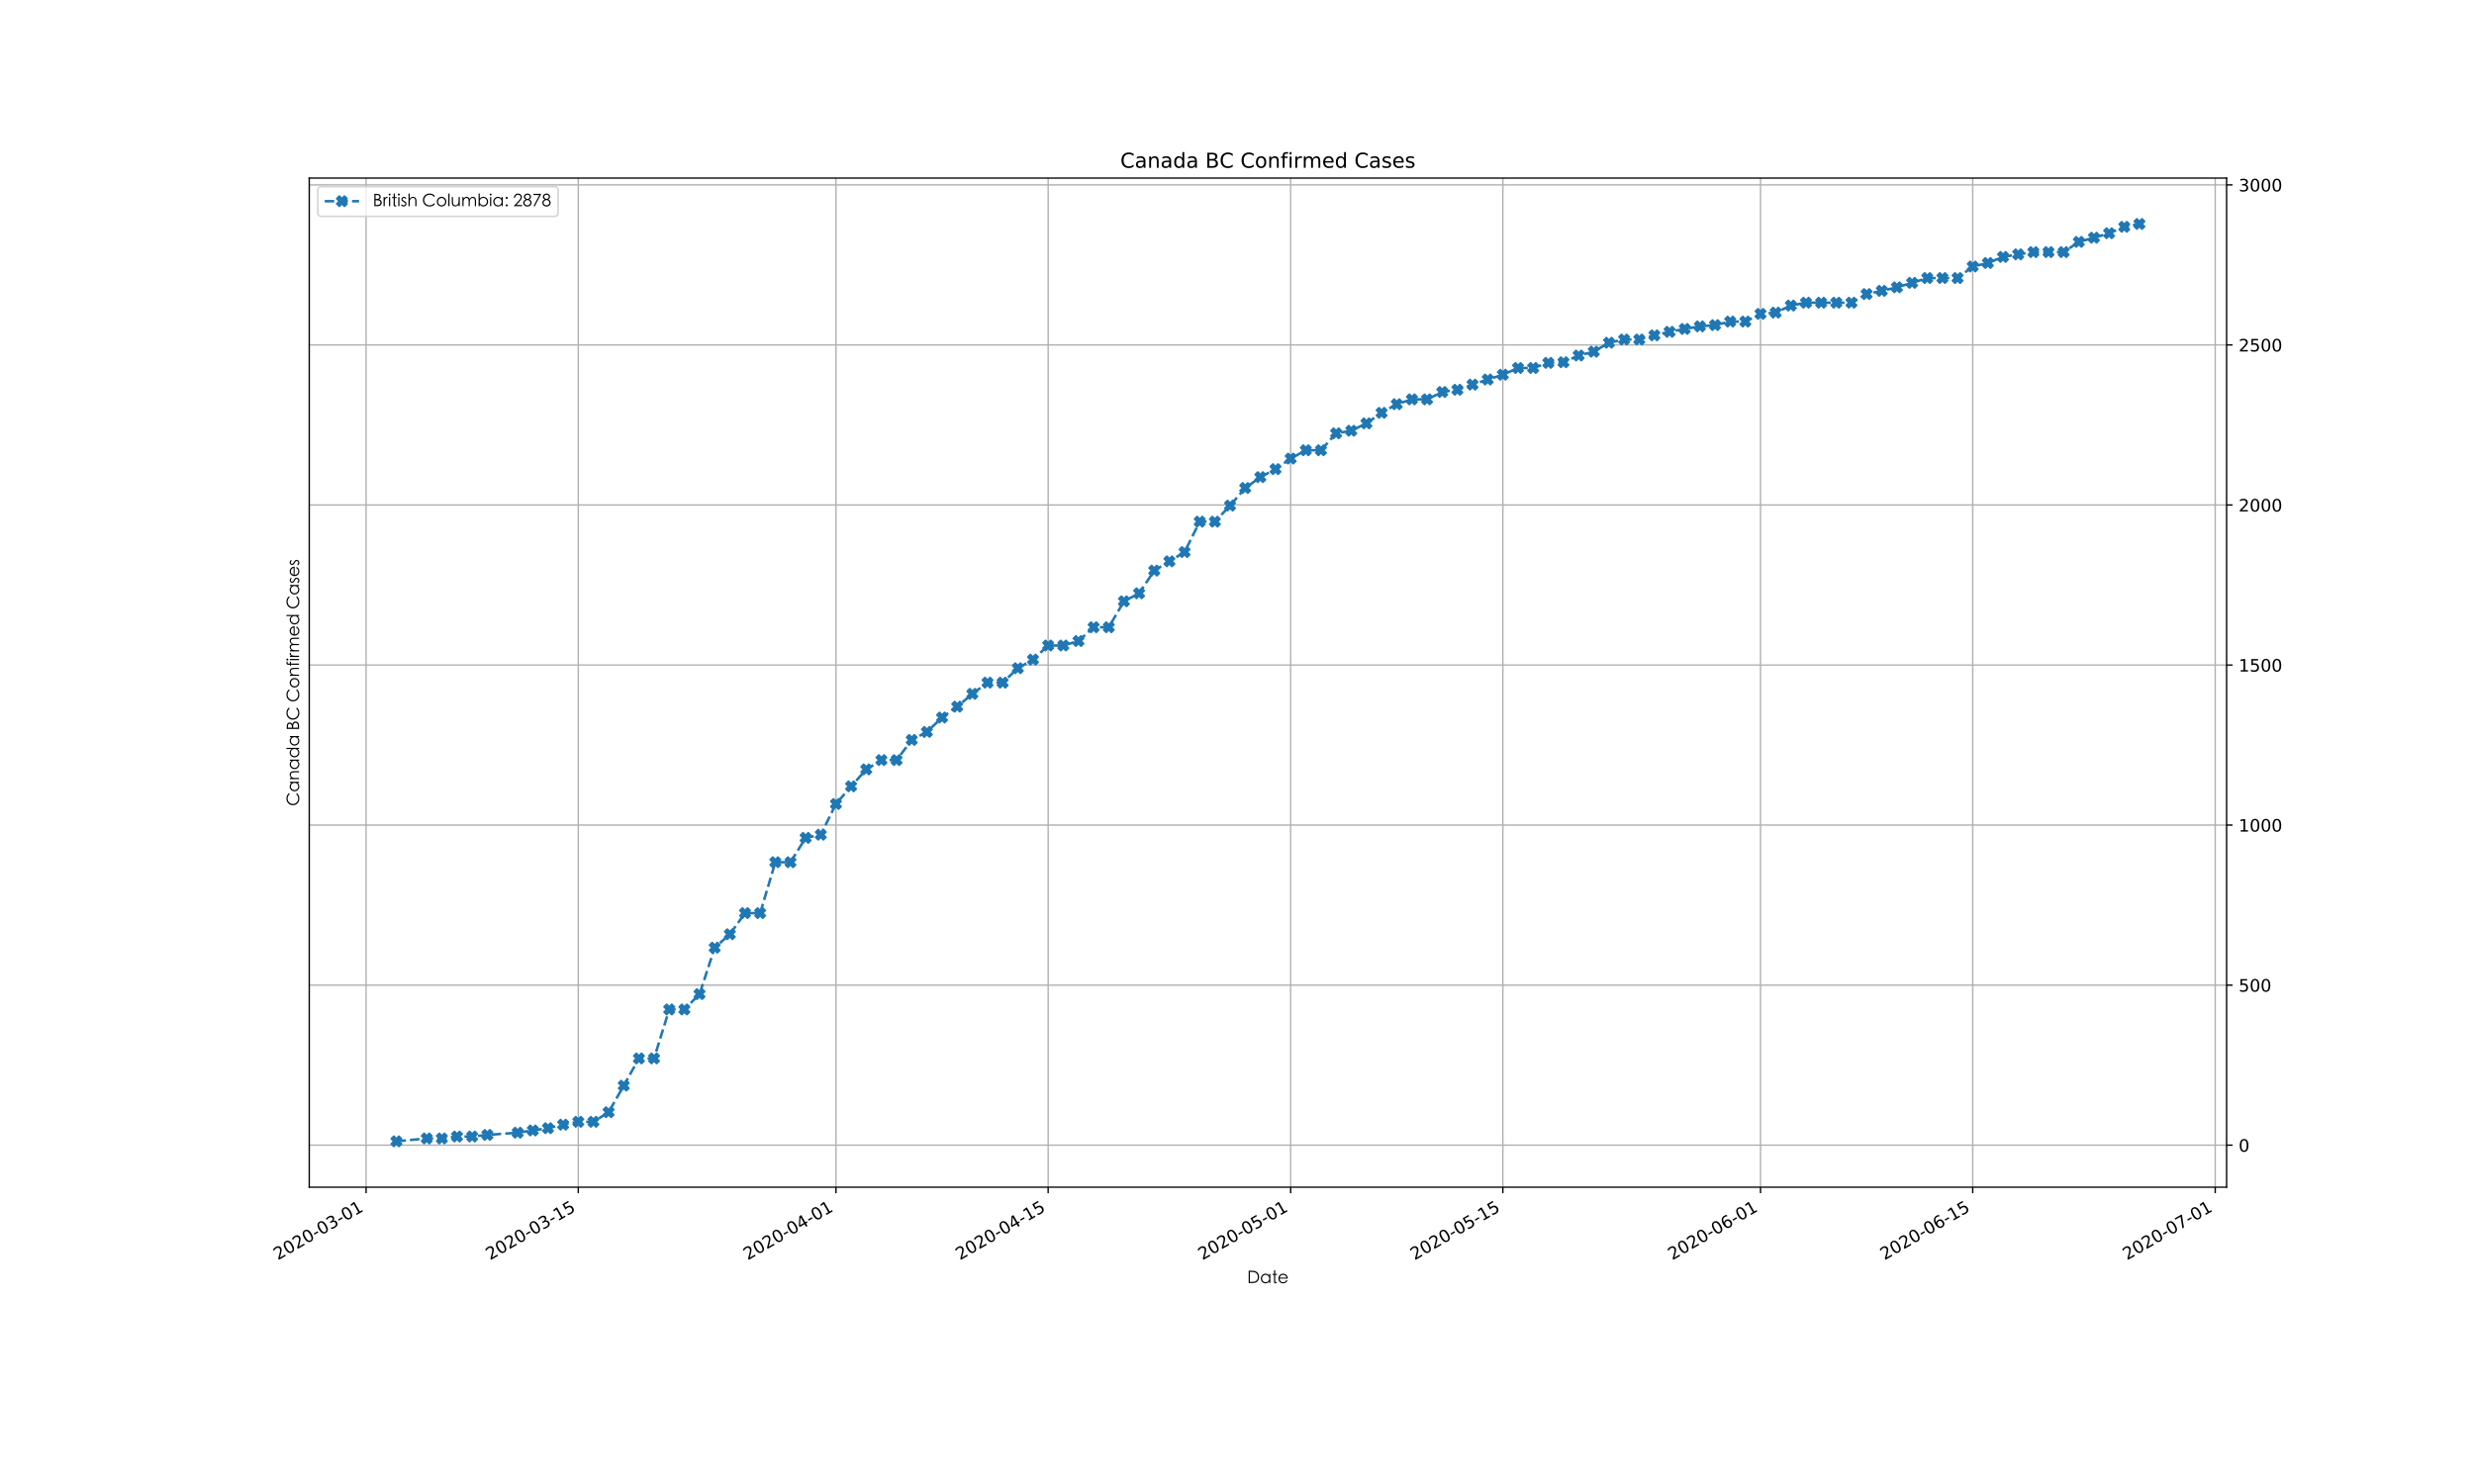 <?xml version="1.0" encoding="utf-8" standalone="no"?>
<!DOCTYPE svg PUBLIC "-//W3C//DTD SVG 1.1//EN"
  "http://www.w3.org/Graphics/SVG/1.1/DTD/svg11.dtd">
<!-- Created with matplotlib (https://matplotlib.org/) -->
<svg height="864pt" version="1.1" viewBox="0 0 1440 864" width="1440pt" xmlns="http://www.w3.org/2000/svg" xmlns:xlink="http://www.w3.org/1999/xlink">
 <defs>
  <style type="text/css">
*{stroke-linecap:butt;stroke-linejoin:round;}
  </style>
 </defs>
 <g id="figure_1">
  <g id="patch_1">
   <path d="M 0 864 
L 1440 864 
L 1440 0 
L 0 0 
z
" style="fill:#ffffff;"/>
  </g>
  <g id="axes_1">
   <g id="patch_2">
    <path d="M 180 691.2 
L 1296 691.2 
L 1296 103.68 
L 180 103.68 
z
" style="fill:#ffffff;"/>
   </g>
   <g id="matplotlib.axis_1">
    <g id="xtick_1">
     <g id="line2d_1">
      <path clip-path="url(#p279aaf51b3)" d="M 213.083 691.2 
L 213.083 103.68 
" style="fill:none;stroke:#b0b0b0;stroke-linecap:square;stroke-width:0.8;"/>
     </g>
     <g id="line2d_2">
      <defs>
       <path d="M 0 0 
L 0 3.5 
" id="m10902d74e1" style="stroke:#000000;stroke-width:0.8;"/>
      </defs>
      <g>
       <use style="stroke:#000000;stroke-width:0.8;" x="213.083" xlink:href="#m10902d74e1" y="691.2"/>
      </g>
     </g>
     <g id="text_1">
      <!-- 2020-03-01 -->
      <defs>
       <path d="M 19.188 8.297 
L 53.609 8.297 
L 53.609 0 
L 7.328 0 
L 7.328 8.297 
Q 12.938 14.109 22.625 23.891 
Q 32.328 33.688 34.812 36.531 
Q 39.547 41.844 41.422 45.531 
Q 43.312 49.219 43.312 52.781 
Q 43.312 58.594 39.234 62.25 
Q 35.156 65.922 28.609 65.922 
Q 23.969 65.922 18.812 64.312 
Q 13.672 62.703 7.812 59.422 
L 7.812 69.391 
Q 13.766 71.781 18.938 73 
Q 24.125 74.219 28.422 74.219 
Q 39.75 74.219 46.484 68.547 
Q 53.219 62.891 53.219 53.422 
Q 53.219 48.922 51.531 44.891 
Q 49.859 40.875 45.406 35.406 
Q 44.188 33.984 37.641 27.219 
Q 31.109 20.453 19.188 8.297 
z
" id="DejaVuSans-50"/>
       <path d="M 31.781 66.406 
Q 24.172 66.406 20.328 58.906 
Q 16.5 51.422 16.5 36.375 
Q 16.5 21.391 20.328 13.891 
Q 24.172 6.391 31.781 6.391 
Q 39.453 6.391 43.281 13.891 
Q 47.125 21.391 47.125 36.375 
Q 47.125 51.422 43.281 58.906 
Q 39.453 66.406 31.781 66.406 
z
M 31.781 74.219 
Q 44.047 74.219 50.516 64.516 
Q 56.984 54.828 56.984 36.375 
Q 56.984 17.969 50.516 8.266 
Q 44.047 -1.422 31.781 -1.422 
Q 19.531 -1.422 13.062 8.266 
Q 6.594 17.969 6.594 36.375 
Q 6.594 54.828 13.062 64.516 
Q 19.531 74.219 31.781 74.219 
z
" id="DejaVuSans-48"/>
       <path d="M 4.891 31.391 
L 31.203 31.391 
L 31.203 23.391 
L 4.891 23.391 
z
" id="DejaVuSans-45"/>
       <path d="M 40.578 39.312 
Q 47.656 37.797 51.625 33 
Q 55.609 28.219 55.609 21.188 
Q 55.609 10.406 48.188 4.484 
Q 40.766 -1.422 27.094 -1.422 
Q 22.516 -1.422 17.656 -0.516 
Q 12.797 0.391 7.625 2.203 
L 7.625 11.719 
Q 11.719 9.328 16.594 8.109 
Q 21.484 6.891 26.812 6.891 
Q 36.078 6.891 40.938 10.547 
Q 45.797 14.203 45.797 21.188 
Q 45.797 27.641 41.281 31.266 
Q 36.766 34.906 28.719 34.906 
L 20.219 34.906 
L 20.219 43.016 
L 29.109 43.016 
Q 36.375 43.016 40.234 45.922 
Q 44.094 48.828 44.094 54.297 
Q 44.094 59.906 40.109 62.906 
Q 36.141 65.922 28.719 65.922 
Q 24.656 65.922 20.016 65.031 
Q 15.375 64.156 9.812 62.312 
L 9.812 71.094 
Q 15.438 72.656 20.344 73.438 
Q 25.25 74.219 29.594 74.219 
Q 40.828 74.219 47.359 69.109 
Q 53.906 64.016 53.906 55.328 
Q 53.906 49.266 50.438 45.094 
Q 46.969 40.922 40.578 39.312 
z
" id="DejaVuSans-51"/>
       <path d="M 12.406 8.297 
L 28.516 8.297 
L 28.516 63.922 
L 10.984 60.406 
L 10.984 69.391 
L 28.422 72.906 
L 38.281 72.906 
L 38.281 8.297 
L 54.391 8.297 
L 54.391 0 
L 12.406 0 
z
" id="DejaVuSans-49"/>
      </defs>
      <g transform="translate(161.714 733.838)rotate(-30)scale(0.1 -0.1)">
       <use xlink:href="#DejaVuSans-50"/>
       <use x="63.623" xlink:href="#DejaVuSans-48"/>
       <use x="127.246" xlink:href="#DejaVuSans-50"/>
       <use x="190.869" xlink:href="#DejaVuSans-48"/>
       <use x="254.492" xlink:href="#DejaVuSans-45"/>
       <use x="290.576" xlink:href="#DejaVuSans-48"/>
       <use x="354.199" xlink:href="#DejaVuSans-51"/>
       <use x="417.822" xlink:href="#DejaVuSans-45"/>
       <use x="453.906" xlink:href="#DejaVuSans-48"/>
       <use x="517.529" xlink:href="#DejaVuSans-49"/>
      </g>
     </g>
    </g>
    <g id="xtick_2">
     <g id="line2d_3">
      <path clip-path="url(#p279aaf51b3)" d="M 336.593 691.2 
L 336.593 103.68 
" style="fill:none;stroke:#b0b0b0;stroke-linecap:square;stroke-width:0.8;"/>
     </g>
     <g id="line2d_4">
      <g>
       <use style="stroke:#000000;stroke-width:0.8;" x="336.593" xlink:href="#m10902d74e1" y="691.2"/>
      </g>
     </g>
     <g id="text_2">
      <!-- 2020-03-15 -->
      <defs>
       <path d="M 10.797 72.906 
L 49.516 72.906 
L 49.516 64.594 
L 19.828 64.594 
L 19.828 46.734 
Q 21.969 47.469 24.109 47.828 
Q 26.266 48.188 28.422 48.188 
Q 40.625 48.188 47.75 41.5 
Q 54.891 34.812 54.891 23.391 
Q 54.891 11.625 47.562 5.094 
Q 40.234 -1.422 26.906 -1.422 
Q 22.312 -1.422 17.547 -0.641 
Q 12.797 0.141 7.719 1.703 
L 7.719 11.625 
Q 12.109 9.234 16.797 8.062 
Q 21.484 6.891 26.703 6.891 
Q 35.156 6.891 40.078 11.328 
Q 45.016 15.766 45.016 23.391 
Q 45.016 31 40.078 35.438 
Q 35.156 39.891 26.703 39.891 
Q 22.75 39.891 18.812 39.016 
Q 14.891 38.141 10.797 36.281 
z
" id="DejaVuSans-53"/>
      </defs>
      <g transform="translate(285.223 733.838)rotate(-30)scale(0.1 -0.1)">
       <use xlink:href="#DejaVuSans-50"/>
       <use x="63.623" xlink:href="#DejaVuSans-48"/>
       <use x="127.246" xlink:href="#DejaVuSans-50"/>
       <use x="190.869" xlink:href="#DejaVuSans-48"/>
       <use x="254.492" xlink:href="#DejaVuSans-45"/>
       <use x="290.576" xlink:href="#DejaVuSans-48"/>
       <use x="354.199" xlink:href="#DejaVuSans-51"/>
       <use x="417.822" xlink:href="#DejaVuSans-45"/>
       <use x="453.906" xlink:href="#DejaVuSans-49"/>
       <use x="517.529" xlink:href="#DejaVuSans-53"/>
      </g>
     </g>
    </g>
    <g id="xtick_3">
     <g id="line2d_5">
      <path clip-path="url(#p279aaf51b3)" d="M 486.569 691.2 
L 486.569 103.68 
" style="fill:none;stroke:#b0b0b0;stroke-linecap:square;stroke-width:0.8;"/>
     </g>
     <g id="line2d_6">
      <g>
       <use style="stroke:#000000;stroke-width:0.8;" x="486.569" xlink:href="#m10902d74e1" y="691.2"/>
      </g>
     </g>
     <g id="text_3">
      <!-- 2020-04-01 -->
      <defs>
       <path d="M 37.797 64.312 
L 12.891 25.391 
L 37.797 25.391 
z
M 35.203 72.906 
L 47.609 72.906 
L 47.609 25.391 
L 58.016 25.391 
L 58.016 17.188 
L 47.609 17.188 
L 47.609 0 
L 37.797 0 
L 37.797 17.188 
L 4.891 17.188 
L 4.891 26.703 
z
" id="DejaVuSans-52"/>
      </defs>
      <g transform="translate(435.2 733.838)rotate(-30)scale(0.1 -0.1)">
       <use xlink:href="#DejaVuSans-50"/>
       <use x="63.623" xlink:href="#DejaVuSans-48"/>
       <use x="127.246" xlink:href="#DejaVuSans-50"/>
       <use x="190.869" xlink:href="#DejaVuSans-48"/>
       <use x="254.492" xlink:href="#DejaVuSans-45"/>
       <use x="290.576" xlink:href="#DejaVuSans-48"/>
       <use x="354.199" xlink:href="#DejaVuSans-52"/>
       <use x="417.822" xlink:href="#DejaVuSans-45"/>
       <use x="453.906" xlink:href="#DejaVuSans-48"/>
       <use x="517.529" xlink:href="#DejaVuSans-49"/>
      </g>
     </g>
    </g>
    <g id="xtick_4">
     <g id="line2d_7">
      <path clip-path="url(#p279aaf51b3)" d="M 610.079 691.2 
L 610.079 103.68 
" style="fill:none;stroke:#b0b0b0;stroke-linecap:square;stroke-width:0.8;"/>
     </g>
     <g id="line2d_8">
      <g>
       <use style="stroke:#000000;stroke-width:0.8;" x="610.079" xlink:href="#m10902d74e1" y="691.2"/>
      </g>
     </g>
     <g id="text_4">
      <!-- 2020-04-15 -->
      <g transform="translate(558.71 733.838)rotate(-30)scale(0.1 -0.1)">
       <use xlink:href="#DejaVuSans-50"/>
       <use x="63.623" xlink:href="#DejaVuSans-48"/>
       <use x="127.246" xlink:href="#DejaVuSans-50"/>
       <use x="190.869" xlink:href="#DejaVuSans-48"/>
       <use x="254.492" xlink:href="#DejaVuSans-45"/>
       <use x="290.576" xlink:href="#DejaVuSans-48"/>
       <use x="354.199" xlink:href="#DejaVuSans-52"/>
       <use x="417.822" xlink:href="#DejaVuSans-45"/>
       <use x="453.906" xlink:href="#DejaVuSans-49"/>
       <use x="517.529" xlink:href="#DejaVuSans-53"/>
      </g>
     </g>
    </g>
    <g id="xtick_5">
     <g id="line2d_9">
      <path clip-path="url(#p279aaf51b3)" d="M 751.233 691.2 
L 751.233 103.68 
" style="fill:none;stroke:#b0b0b0;stroke-linecap:square;stroke-width:0.8;"/>
     </g>
     <g id="line2d_10">
      <g>
       <use style="stroke:#000000;stroke-width:0.8;" x="751.233" xlink:href="#m10902d74e1" y="691.2"/>
      </g>
     </g>
     <g id="text_5">
      <!-- 2020-05-01 -->
      <g transform="translate(699.864 733.838)rotate(-30)scale(0.1 -0.1)">
       <use xlink:href="#DejaVuSans-50"/>
       <use x="63.623" xlink:href="#DejaVuSans-48"/>
       <use x="127.246" xlink:href="#DejaVuSans-50"/>
       <use x="190.869" xlink:href="#DejaVuSans-48"/>
       <use x="254.492" xlink:href="#DejaVuSans-45"/>
       <use x="290.576" xlink:href="#DejaVuSans-48"/>
       <use x="354.199" xlink:href="#DejaVuSans-53"/>
       <use x="417.822" xlink:href="#DejaVuSans-45"/>
       <use x="453.906" xlink:href="#DejaVuSans-48"/>
       <use x="517.529" xlink:href="#DejaVuSans-49"/>
      </g>
     </g>
    </g>
    <g id="xtick_6">
     <g id="line2d_11">
      <path clip-path="url(#p279aaf51b3)" d="M 874.743 691.2 
L 874.743 103.68 
" style="fill:none;stroke:#b0b0b0;stroke-linecap:square;stroke-width:0.8;"/>
     </g>
     <g id="line2d_12">
      <g>
       <use style="stroke:#000000;stroke-width:0.8;" x="874.743" xlink:href="#m10902d74e1" y="691.2"/>
      </g>
     </g>
     <g id="text_6">
      <!-- 2020-05-15 -->
      <g transform="translate(823.374 733.838)rotate(-30)scale(0.1 -0.1)">
       <use xlink:href="#DejaVuSans-50"/>
       <use x="63.623" xlink:href="#DejaVuSans-48"/>
       <use x="127.246" xlink:href="#DejaVuSans-50"/>
       <use x="190.869" xlink:href="#DejaVuSans-48"/>
       <use x="254.492" xlink:href="#DejaVuSans-45"/>
       <use x="290.576" xlink:href="#DejaVuSans-48"/>
       <use x="354.199" xlink:href="#DejaVuSans-53"/>
       <use x="417.822" xlink:href="#DejaVuSans-45"/>
       <use x="453.906" xlink:href="#DejaVuSans-49"/>
       <use x="517.529" xlink:href="#DejaVuSans-53"/>
      </g>
     </g>
    </g>
    <g id="xtick_7">
     <g id="line2d_13">
      <path clip-path="url(#p279aaf51b3)" d="M 1024.719 691.2 
L 1024.719 103.68 
" style="fill:none;stroke:#b0b0b0;stroke-linecap:square;stroke-width:0.8;"/>
     </g>
     <g id="line2d_14">
      <g>
       <use style="stroke:#000000;stroke-width:0.8;" x="1024.719" xlink:href="#m10902d74e1" y="691.2"/>
      </g>
     </g>
     <g id="text_7">
      <!-- 2020-06-01 -->
      <defs>
       <path d="M 33.016 40.375 
Q 26.375 40.375 22.484 35.828 
Q 18.609 31.297 18.609 23.391 
Q 18.609 15.531 22.484 10.953 
Q 26.375 6.391 33.016 6.391 
Q 39.656 6.391 43.531 10.953 
Q 47.406 15.531 47.406 23.391 
Q 47.406 31.297 43.531 35.828 
Q 39.656 40.375 33.016 40.375 
z
M 52.594 71.297 
L 52.594 62.312 
Q 48.875 64.062 45.094 64.984 
Q 41.312 65.922 37.594 65.922 
Q 27.828 65.922 22.672 59.328 
Q 17.531 52.734 16.797 39.406 
Q 19.672 43.656 24.016 45.922 
Q 28.375 48.188 33.594 48.188 
Q 44.578 48.188 50.953 41.516 
Q 57.328 34.859 57.328 23.391 
Q 57.328 12.156 50.688 5.359 
Q 44.047 -1.422 33.016 -1.422 
Q 20.359 -1.422 13.672 8.266 
Q 6.984 17.969 6.984 36.375 
Q 6.984 53.656 15.188 63.938 
Q 23.391 74.219 37.203 74.219 
Q 40.922 74.219 44.703 73.484 
Q 48.484 72.75 52.594 71.297 
z
" id="DejaVuSans-54"/>
      </defs>
      <g transform="translate(973.35 733.838)rotate(-30)scale(0.1 -0.1)">
       <use xlink:href="#DejaVuSans-50"/>
       <use x="63.623" xlink:href="#DejaVuSans-48"/>
       <use x="127.246" xlink:href="#DejaVuSans-50"/>
       <use x="190.869" xlink:href="#DejaVuSans-48"/>
       <use x="254.492" xlink:href="#DejaVuSans-45"/>
       <use x="290.576" xlink:href="#DejaVuSans-48"/>
       <use x="354.199" xlink:href="#DejaVuSans-54"/>
       <use x="417.822" xlink:href="#DejaVuSans-45"/>
       <use x="453.906" xlink:href="#DejaVuSans-48"/>
       <use x="517.529" xlink:href="#DejaVuSans-49"/>
      </g>
     </g>
    </g>
    <g id="xtick_8">
     <g id="line2d_15">
      <path clip-path="url(#p279aaf51b3)" d="M 1148.229 691.2 
L 1148.229 103.68 
" style="fill:none;stroke:#b0b0b0;stroke-linecap:square;stroke-width:0.8;"/>
     </g>
     <g id="line2d_16">
      <g>
       <use style="stroke:#000000;stroke-width:0.8;" x="1148.229" xlink:href="#m10902d74e1" y="691.2"/>
      </g>
     </g>
     <g id="text_8">
      <!-- 2020-06-15 -->
      <g transform="translate(1096.86 733.838)rotate(-30)scale(0.1 -0.1)">
       <use xlink:href="#DejaVuSans-50"/>
       <use x="63.623" xlink:href="#DejaVuSans-48"/>
       <use x="127.246" xlink:href="#DejaVuSans-50"/>
       <use x="190.869" xlink:href="#DejaVuSans-48"/>
       <use x="254.492" xlink:href="#DejaVuSans-45"/>
       <use x="290.576" xlink:href="#DejaVuSans-48"/>
       <use x="354.199" xlink:href="#DejaVuSans-54"/>
       <use x="417.822" xlink:href="#DejaVuSans-45"/>
       <use x="453.906" xlink:href="#DejaVuSans-49"/>
       <use x="517.529" xlink:href="#DejaVuSans-53"/>
      </g>
     </g>
    </g>
    <g id="xtick_9">
     <g id="line2d_17">
      <path clip-path="url(#p279aaf51b3)" d="M 1289.383 691.2 
L 1289.383 103.68 
" style="fill:none;stroke:#b0b0b0;stroke-linecap:square;stroke-width:0.8;"/>
     </g>
     <g id="line2d_18">
      <g>
       <use style="stroke:#000000;stroke-width:0.8;" x="1289.383" xlink:href="#m10902d74e1" y="691.2"/>
      </g>
     </g>
     <g id="text_9">
      <!-- 2020-07-01 -->
      <defs>
       <path d="M 8.203 72.906 
L 55.078 72.906 
L 55.078 68.703 
L 28.609 0 
L 18.312 0 
L 43.219 64.594 
L 8.203 64.594 
z
" id="DejaVuSans-55"/>
      </defs>
      <g transform="translate(1238.014 733.838)rotate(-30)scale(0.1 -0.1)">
       <use xlink:href="#DejaVuSans-50"/>
       <use x="63.623" xlink:href="#DejaVuSans-48"/>
       <use x="127.246" xlink:href="#DejaVuSans-50"/>
       <use x="190.869" xlink:href="#DejaVuSans-48"/>
       <use x="254.492" xlink:href="#DejaVuSans-45"/>
       <use x="290.576" xlink:href="#DejaVuSans-48"/>
       <use x="354.199" xlink:href="#DejaVuSans-55"/>
       <use x="417.822" xlink:href="#DejaVuSans-45"/>
       <use x="453.906" xlink:href="#DejaVuSans-48"/>
       <use x="517.529" xlink:href="#DejaVuSans-49"/>
      </g>
     </g>
    </g>
    <g id="text_10">
     <!-- Date -->
     <defs>
      <path d="M 8.703 6 
L 8.703 77.797 
L 23.594 77.797 
Q 38.906 77.797 46.047 75.547 
Q 53.203 73.297 58.391 68.438 
Q 63.594 63.594 66.391 56.594 
Q 69.203 49.594 69.203 40.25 
Q 69.203 30.906 64.844 22.656 
Q 60.5 14.406 53.047 10.203 
Q 45.594 6 31.594 6 
z
M 15.594 12.797 
L 23.906 12.797 
Q 36.906 12.797 42.75 14.094 
Q 48.594 15.406 53 19.25 
Q 57.406 23.094 59.703 28.594 
Q 62 34.094 62 41.188 
Q 62 48.297 59.344 54.297 
Q 56.703 60.297 51.797 64.188 
Q 46.906 68.094 40.25 69.438 
Q 33.594 70.797 20.703 70.797 
L 15.594 70.797 
z
" id="STHeitiTC-Light-68"/>
      <path d="M 60.5 59.094 
L 60.5 6 
L 53.797 6 
L 53.797 15.094 
Q 44.703 4.203 33 4.203 
Q 21.297 4.203 13.25 12.547 
Q 5.203 20.906 5.203 32.453 
Q 5.203 44 13.297 52.25 
Q 21.406 60.5 32.703 60.5 
Q 45.703 60.5 53.797 49.406 
L 53.797 59.094 
z
M 54.203 32.297 
Q 54.203 41.406 48.094 47.656 
Q 42 53.906 33.141 53.906 
Q 24.297 53.906 18.188 47.453 
Q 12.094 41 12.094 32.203 
Q 12.094 23.406 18.297 16.953 
Q 24.5 10.5 33.141 10.5 
Q 41.797 10.5 48 16.703 
Q 54.203 22.906 54.203 32.297 
z
" id="STHeitiTC-Light-97"/>
      <path d="M 20.5 14.406 
Q 20.5 11.703 21.203 11.203 
Q 21.906 10.703 24.797 10.703 
L 28.906 10.703 
L 28.906 4.906 
Q 24.703 4.203 22.297 4.203 
Q 17.797 4.203 15.688 6.391 
Q 13.594 8.594 13.594 13.297 
L 13.594 53.297 
L 4.203 53.297 
L 4.203 59.094 
L 13.594 59.094 
L 13.594 79.594 
L 20.5 79.594 
L 20.5 59.094 
L 31.297 59.094 
L 31.297 53.297 
L 20.5 53.297 
z
" id="STHeitiTC-Light-116"/>
      <path d="M 52.297 23.203 
L 58.094 20.203 
Q 49.5 4.203 32.703 4.203 
Q 20.703 4.203 12.891 12.453 
Q 5.094 20.703 5.094 32.297 
Q 5.094 43.906 12.938 52.203 
Q 20.797 60.5 32.344 60.5 
Q 43.906 60.5 51.75 52.797 
Q 59.594 45.094 59.906 31.797 
L 12.094 31.797 
Q 12.406 22.203 18.156 16.344 
Q 23.906 10.5 32.094 10.5 
Q 45.594 10.5 52.297 23.203 
z
M 52.297 37.703 
Q 50.906 45.297 45.297 49.594 
Q 39.703 53.906 32.406 53.906 
Q 17.406 53.906 12.797 37.703 
z
" id="STHeitiTC-Light-101"/>
     </defs>
     <g transform="translate(725.92 747.599)scale(0.1 -0.1)">
      <use xlink:href="#STHeitiTC-Light-68"/>
      <use x="74.4" xlink:href="#STHeitiTC-Light-97"/>
      <use x="142.7" xlink:href="#STHeitiTC-Light-116"/>
      <use x="176.6" xlink:href="#STHeitiTC-Light-101"/>
     </g>
    </g>
   </g>
   <g id="matplotlib.axis_2">
    <g id="ytick_1">
     <g id="line2d_19">
      <path clip-path="url(#p279aaf51b3)" d="M 180 666.731 
L 1296 666.731 
" style="fill:none;stroke:#b0b0b0;stroke-linecap:square;stroke-width:0.8;"/>
     </g>
     <g id="line2d_20">
      <defs>
       <path d="M 0 0 
L 3.5 0 
" id="me1d9c8b0df" style="stroke:#000000;stroke-width:0.8;"/>
      </defs>
      <g>
       <use style="stroke:#000000;stroke-width:0.8;" x="1296" xlink:href="#me1d9c8b0df" y="666.731"/>
      </g>
     </g>
     <g id="text_11">
      <!-- 0 -->
      <g transform="translate(1303 670.53)scale(0.1 -0.1)">
       <use xlink:href="#DejaVuSans-48"/>
      </g>
     </g>
    </g>
    <g id="ytick_2">
     <g id="line2d_21">
      <path clip-path="url(#p279aaf51b3)" d="M 180 573.551 
L 1296 573.551 
" style="fill:none;stroke:#b0b0b0;stroke-linecap:square;stroke-width:0.8;"/>
     </g>
     <g id="line2d_22">
      <g>
       <use style="stroke:#000000;stroke-width:0.8;" x="1296" xlink:href="#me1d9c8b0df" y="573.551"/>
      </g>
     </g>
     <g id="text_12">
      <!-- 500 -->
      <g transform="translate(1303 577.35)scale(0.1 -0.1)">
       <use xlink:href="#DejaVuSans-53"/>
       <use x="63.623" xlink:href="#DejaVuSans-48"/>
       <use x="127.246" xlink:href="#DejaVuSans-48"/>
      </g>
     </g>
    </g>
    <g id="ytick_3">
     <g id="line2d_23">
      <path clip-path="url(#p279aaf51b3)" d="M 180 480.37 
L 1296 480.37 
" style="fill:none;stroke:#b0b0b0;stroke-linecap:square;stroke-width:0.8;"/>
     </g>
     <g id="line2d_24">
      <g>
       <use style="stroke:#000000;stroke-width:0.8;" x="1296" xlink:href="#me1d9c8b0df" y="480.37"/>
      </g>
     </g>
     <g id="text_13">
      <!-- 1000 -->
      <g transform="translate(1303 484.17)scale(0.1 -0.1)">
       <use xlink:href="#DejaVuSans-49"/>
       <use x="63.623" xlink:href="#DejaVuSans-48"/>
       <use x="127.246" xlink:href="#DejaVuSans-48"/>
       <use x="190.869" xlink:href="#DejaVuSans-48"/>
      </g>
     </g>
    </g>
    <g id="ytick_4">
     <g id="line2d_25">
      <path clip-path="url(#p279aaf51b3)" d="M 180 387.19 
L 1296 387.19 
" style="fill:none;stroke:#b0b0b0;stroke-linecap:square;stroke-width:0.8;"/>
     </g>
     <g id="line2d_26">
      <g>
       <use style="stroke:#000000;stroke-width:0.8;" x="1296" xlink:href="#me1d9c8b0df" y="387.19"/>
      </g>
     </g>
     <g id="text_14">
      <!-- 1500 -->
      <g transform="translate(1303 390.989)scale(0.1 -0.1)">
       <use xlink:href="#DejaVuSans-49"/>
       <use x="63.623" xlink:href="#DejaVuSans-53"/>
       <use x="127.246" xlink:href="#DejaVuSans-48"/>
       <use x="190.869" xlink:href="#DejaVuSans-48"/>
      </g>
     </g>
    </g>
    <g id="ytick_5">
     <g id="line2d_27">
      <path clip-path="url(#p279aaf51b3)" d="M 180 294.01 
L 1296 294.01 
" style="fill:none;stroke:#b0b0b0;stroke-linecap:square;stroke-width:0.8;"/>
     </g>
     <g id="line2d_28">
      <g>
       <use style="stroke:#000000;stroke-width:0.8;" x="1296" xlink:href="#me1d9c8b0df" y="294.01"/>
      </g>
     </g>
     <g id="text_15">
      <!-- 2000 -->
      <g transform="translate(1303 297.809)scale(0.1 -0.1)">
       <use xlink:href="#DejaVuSans-50"/>
       <use x="63.623" xlink:href="#DejaVuSans-48"/>
       <use x="127.246" xlink:href="#DejaVuSans-48"/>
       <use x="190.869" xlink:href="#DejaVuSans-48"/>
      </g>
     </g>
    </g>
    <g id="ytick_6">
     <g id="line2d_29">
      <path clip-path="url(#p279aaf51b3)" d="M 180 200.83 
L 1296 200.83 
" style="fill:none;stroke:#b0b0b0;stroke-linecap:square;stroke-width:0.8;"/>
     </g>
     <g id="line2d_30">
      <g>
       <use style="stroke:#000000;stroke-width:0.8;" x="1296" xlink:href="#me1d9c8b0df" y="200.83"/>
      </g>
     </g>
     <g id="text_16">
      <!-- 2500 -->
      <g transform="translate(1303 204.629)scale(0.1 -0.1)">
       <use xlink:href="#DejaVuSans-50"/>
       <use x="63.623" xlink:href="#DejaVuSans-53"/>
       <use x="127.246" xlink:href="#DejaVuSans-48"/>
       <use x="190.869" xlink:href="#DejaVuSans-48"/>
      </g>
     </g>
    </g>
    <g id="ytick_7">
     <g id="line2d_31">
      <path clip-path="url(#p279aaf51b3)" d="M 180 107.649 
L 1296 107.649 
" style="fill:none;stroke:#b0b0b0;stroke-linecap:square;stroke-width:0.8;"/>
     </g>
     <g id="line2d_32">
      <g>
       <use style="stroke:#000000;stroke-width:0.8;" x="1296" xlink:href="#me1d9c8b0df" y="107.649"/>
      </g>
     </g>
     <g id="text_17">
      <!-- 3000 -->
      <g transform="translate(1303 111.449)scale(0.1 -0.1)">
       <use xlink:href="#DejaVuSans-51"/>
       <use x="63.623" xlink:href="#DejaVuSans-48"/>
       <use x="127.246" xlink:href="#DejaVuSans-48"/>
       <use x="190.869" xlink:href="#DejaVuSans-48"/>
      </g>
     </g>
    </g>
    <g id="text_18">
     <!-- Canada BC Confirmed Cases -->
     <defs>
      <path d="M 75.594 64.5 
L 70 60.203 
Q 60 72.594 44.297 72.594 
Q 31.5 72.594 22.25 63.594 
Q 13 54.594 13 41.547 
Q 13 28.5 22.047 19.75 
Q 31.094 11 44.703 11 
Q 59.906 11 70 22.797 
L 75.594 18.5 
Q 70.297 11.5 62.188 7.844 
Q 54.094 4.203 44.297 4.203 
Q 27.203 4.203 16.297 15 
Q 5.406 25.797 5.406 42.297 
Q 5.406 52.5 10.453 61.141 
Q 15.5 69.797 24.453 74.688 
Q 33.406 79.594 43.703 79.594 
Q 54 79.594 62.203 75.688 
Q 70.406 71.797 75.594 64.5 
z
" id="STHeitiTC-Light-67"/>
      <path d="M 7.594 59.094 
L 14.5 59.094 
L 14.5 49.594 
Q 22.703 60.5 34.406 60.5 
Q 40.406 60.5 45.203 57.25 
Q 50 54 52 48.75 
Q 54 43.5 54 33.297 
L 54 6 
L 47.203 6 
L 47.203 31.297 
Q 47.203 40.594 46.344 43.891 
Q 45.5 47.203 43.75 49.5 
Q 42 51.797 39.297 53 
Q 36.594 54.203 32.75 54.203 
Q 28.906 54.203 25.203 52.297 
Q 21.5 50.406 18.891 47 
Q 16.297 43.594 15.391 40 
Q 14.5 36.406 14.5 25.5 
L 14.5 6 
L 7.594 6 
z
" id="STHeitiTC-Light-110"/>
      <path d="M 60.594 79.594 
L 60.594 6 
L 53.906 6 
L 53.906 15.094 
Q 44.797 4.203 33.047 4.203 
Q 21.297 4.203 13.297 12.5 
Q 5.297 20.797 5.297 32.391 
Q 5.297 44 13.391 52.25 
Q 21.5 60.5 32.797 60.5 
Q 45.797 60.5 53.906 49.406 
L 53.906 79.594 
z
M 54.297 32.203 
Q 54.297 41.297 48.297 47.594 
Q 42.297 53.906 33.297 53.906 
Q 24.297 53.906 18.25 47.453 
Q 12.203 41 12.203 32.25 
Q 12.203 23.5 18.391 17 
Q 24.594 10.5 33.047 10.5 
Q 41.5 10.5 47.891 16.641 
Q 54.297 22.797 54.297 32.203 
z
" id="STHeitiTC-Light-100"/>
      <path id="STHeitiTC-Light-32"/>
      <path d="M 8.906 77.797 
L 23.094 77.797 
Q 34.406 77.797 40.25 73.25 
Q 46.094 68.703 46.094 60.203 
Q 46.094 55.5 43.75 51.547 
Q 41.406 47.594 36.906 45.203 
Q 44.297 42.797 48.141 38 
Q 52 33.203 52 26.594 
Q 52 17.703 45.5 11.844 
Q 39 6 28.703 6 
L 8.906 6 
z
M 16 70.797 
L 16 47.797 
L 20.094 47.797 
Q 29.5 47.797 34.094 50.797 
Q 38.703 53.797 38.703 60.203 
Q 38.703 70.797 24.297 70.797 
z
M 16 40.594 
L 16 13 
L 24.906 13 
Q 32.594 13 36.25 14.547 
Q 39.906 16.094 42.203 19.344 
Q 44.5 22.594 44.5 26 
Q 44.5 29.406 43.203 32 
Q 41.906 34.594 39.344 36.594 
Q 36.797 38.594 33.25 39.594 
Q 29.703 40.594 20 40.594 
z
" id="STHeitiTC-Light-66"/>
      <path d="M 5.094 32.203 
Q 5.094 43.906 13.141 52.203 
Q 21.203 60.5 32.75 60.5 
Q 44.297 60.5 52.344 52.203 
Q 60.406 43.906 60.406 32.297 
Q 60.406 20.703 52.453 12.453 
Q 44.5 4.203 32.797 4.203 
Q 21.094 4.203 13.094 12.453 
Q 5.094 20.703 5.094 32.203 
z
M 53.5 32.094 
Q 53.5 40.906 47.344 47.344 
Q 41.203 53.797 32.75 53.797 
Q 24.297 53.797 18.188 47.344 
Q 12.094 40.906 12.094 32 
Q 12.094 23.094 18 16.891 
Q 23.906 10.703 32.656 10.703 
Q 41.406 10.703 47.453 16.953 
Q 53.5 23.203 53.5 32.094 
z
" id="STHeitiTC-Light-111"/>
      <path d="M 29.5 78.203 
L 29.5 71.5 
Q 25.594 73.203 22.547 73.203 
Q 19.5 73.203 18.594 71.25 
Q 17.703 69.297 17.703 64.906 
L 17.703 59.094 
L 28.797 59.094 
L 28.797 53.297 
L 17.703 53.297 
L 17.703 6 
L 10.797 6 
L 10.797 53.297 
L 3.906 53.297 
L 3.906 59.094 
L 10.797 59.094 
L 10.797 66 
Q 10.797 73 13.391 76.297 
Q 16 79.594 21.5 79.594 
Q 24.703 79.594 29.5 78.203 
z
" id="STHeitiTC-Light-102"/>
      <path d="M 4.406 73.906 
Q 4.406 76.203 6.047 77.891 
Q 7.703 79.594 10.047 79.594 
Q 12.406 79.594 14.047 77.938 
Q 15.703 76.297 15.703 73.938 
Q 15.703 71.594 14.047 69.938 
Q 12.406 68.297 10.047 68.297 
Q 7.703 68.297 6.047 70 
Q 4.406 71.703 4.406 73.906 
z
M 6.594 59.094 
L 13.5 59.094 
L 13.5 6 
L 6.594 6 
z
" id="STHeitiTC-Light-105"/>
      <path d="M 5 59.094 
L 12 59.094 
L 12 51.406 
Q 14.797 56.094 17.438 58.297 
Q 20.094 60.5 23.344 60.5 
Q 26.594 60.5 29.906 58.703 
L 26.297 52.906 
Q 24.797 53.797 23.203 53.797 
Q 20.094 53.797 17.344 50.594 
Q 14.594 47.406 13.297 42.344 
Q 12 37.297 12 24 
L 12 6 
L 5 6 
z
" id="STHeitiTC-Light-114"/>
      <path d="M 7.594 59.094 
L 14.406 59.094 
L 14.406 49.906 
Q 21.5 60.5 32.594 60.5 
Q 38.5 60.5 43.141 57.141 
Q 47.797 53.797 49.406 47.703 
Q 52.703 53.906 57.797 57.203 
Q 62.906 60.5 69.547 60.5 
Q 76.203 60.5 81.594 55.344 
Q 87 50.203 87 35 
L 87 6 
L 80 6 
L 80 35 
Q 80 42.297 79.094 45.75 
Q 78.203 49.203 75.203 51.547 
Q 72.203 53.906 67.25 53.906 
Q 62.297 53.906 58 50.594 
Q 53.703 47.297 52.094 42.188 
Q 50.5 37.094 50.5 26.797 
L 50.5 6 
L 43.797 6 
L 43.797 33.203 
Q 43.797 41.703 42.891 45.344 
Q 42 49 38.891 51.453 
Q 35.797 53.906 31.297 53.906 
Q 26.797 53.906 22.844 51.25 
Q 18.906 48.594 16.656 44 
Q 14.406 39.406 14.406 28.5 
L 14.406 6 
L 7.594 6 
z
" id="STHeitiTC-Light-109"/>
      <path d="M 34.297 53.297 
L 29.906 48.797 
Q 24.406 54.094 19.203 54.094 
Q 15.797 54.094 13.5 51.938 
Q 11.203 49.797 11.203 46.641 
Q 11.203 43.5 13.641 41.25 
Q 16.094 39 22.094 35.844 
Q 28.094 32.703 31.25 29.047 
Q 34.406 25.406 34.406 20.094 
Q 34.406 13.406 29.75 8.797 
Q 25.094 4.203 18.297 4.203 
Q 13.797 4.203 9.641 6.203 
Q 5.5 8.203 2.594 11.797 
L 6.906 16.594 
Q 12.203 10.703 18 10.703 
Q 22.094 10.703 25 13.391 
Q 27.906 16.094 27.906 19.75 
Q 27.906 23.406 25.344 25.75 
Q 22.797 28.094 16.844 31.094 
Q 10.906 34.094 7.953 37.641 
Q 5 41.203 5 46.844 
Q 5 52.5 9.141 56.5 
Q 13.297 60.5 20.141 60.5 
Q 27 60.5 34.297 53.297 
z
" id="STHeitiTC-Light-115"/>
     </defs>
     <g transform="translate(174.659 469.349)rotate(-90)scale(0.1 -0.1)">
      <use xlink:href="#STHeitiTC-Light-67"/>
      <use x="81.3" xlink:href="#STHeitiTC-Light-97"/>
      <use x="149.6" xlink:href="#STHeitiTC-Light-110"/>
      <use x="210.6" xlink:href="#STHeitiTC-Light-97"/>
      <use x="278.9" xlink:href="#STHeitiTC-Light-100"/>
      <use x="347.4" xlink:href="#STHeitiTC-Light-97"/>
      <use x="415.7" xlink:href="#STHeitiTC-Light-32"/>
      <use x="440.7" xlink:href="#STHeitiTC-Light-66"/>
      <use x="498.1" xlink:href="#STHeitiTC-Light-67"/>
      <use x="579.4" xlink:href="#STHeitiTC-Light-32"/>
      <use x="604.4" xlink:href="#STHeitiTC-Light-67"/>
      <use x="685.7" xlink:href="#STHeitiTC-Light-111"/>
      <use x="751.2" xlink:href="#STHeitiTC-Light-110"/>
      <use x="812.2" xlink:href="#STHeitiTC-Light-102"/>
      <use x="843.6" xlink:href="#STHeitiTC-Light-105"/>
      <use x="863.6" xlink:href="#STHeitiTC-Light-114"/>
      <use x="893.7" xlink:href="#STHeitiTC-Light-109"/>
      <use x="987.5" xlink:href="#STHeitiTC-Light-101"/>
      <use x="1052.5" xlink:href="#STHeitiTC-Light-100"/>
      <use x="1121" xlink:href="#STHeitiTC-Light-32"/>
      <use x="1146" xlink:href="#STHeitiTC-Light-67"/>
      <use x="1227.3" xlink:href="#STHeitiTC-Light-97"/>
      <use x="1295.6" xlink:href="#STHeitiTC-Light-115"/>
      <use x="1334.4" xlink:href="#STHeitiTC-Light-101"/>
      <use x="1399.4" xlink:href="#STHeitiTC-Light-115"/>
     </g>
    </g>
   </g>
   <g id="line2d_33">
    <path clip-path="url(#p279aaf51b3)" d="M 230.727 664.495 
L 248.372 662.817 
L 257.194 662.817 
L 266.016 661.699 
L 274.838 661.699 
L 283.66 660.767 
L 301.304 659.463 
L 310.126 658.158 
L 318.949 656.854 
L 327.771 654.804 
L 336.593 653.127 
L 345.415 653.127 
L 354.237 647.536 
L 363.059 632.068 
L 371.881 616.227 
L 380.704 616.227 
L 389.526 587.714 
L 398.348 587.714 
L 407.17 578.769 
L 415.992 551.746 
L 424.814 543.919 
L 433.636 531.62 
L 442.458 531.62 
L 451.281 501.988 
L 460.103 501.988 
L 468.925 487.825 
L 477.747 485.961 
L 486.569 468.071 
L 495.391 457.821 
L 504.213 447.944 
L 513.036 442.539 
L 521.858 442.539 
L 530.68 430.799 
L 539.502 426.14 
L 548.324 417.753 
L 557.146 411.417 
L 565.968 403.963 
L 574.791 397.44 
L 583.613 397.44 
L 592.435 389.054 
L 601.257 384.022 
L 610.079 375.822 
L 618.901 375.822 
L 627.723 373.213 
L 636.545 365.2 
L 645.368 365.2 
L 654.19 350.104 
L 663.012 345.445 
L 671.834 332.214 
L 680.656 326.809 
L 689.478 321.405 
L 698.3 303.701 
L 707.123 303.701 
L 715.945 294.383 
L 724.767 284.133 
L 733.589 277.797 
L 742.411 273.138 
L 751.233 266.988 
L 760.055 262.142 
L 768.877 262.142 
L 777.7 252.265 
L 786.522 250.774 
L 795.344 246.488 
L 804.166 240.338 
L 812.988 235.306 
L 821.81 232.511 
L 830.632 232.511 
L 839.455 228.225 
L 848.277 226.92 
L 857.099 223.938 
L 865.921 220.957 
L 874.743 218.161 
L 883.565 214.248 
L 892.387 214.248 
L 901.209 211.266 
L 910.032 210.893 
L 918.854 206.98 
L 927.676 204.743 
L 936.498 199.525 
L 945.32 197.662 
L 954.142 197.662 
L 962.964 195.239 
L 971.787 193.189 
L 980.609 191.512 
L 989.431 190.021 
L 998.253 189.275 
L 1007.075 187.225 
L 1015.897 187.225 
L 1024.719 182.753 
L 1033.542 182.007 
L 1042.364 177.907 
L 1051.186 176.23 
L 1060.008 176.23 
L 1068.83 176.23 
L 1077.652 176.23 
L 1086.474 171.198 
L 1095.296 169.335 
L 1104.119 167.285 
L 1112.941 164.676 
L 1121.763 161.88 
L 1130.585 161.88 
L 1139.407 161.88 
L 1148.229 155.171 
L 1157.051 153.121 
L 1165.874 149.581 
L 1174.696 148.09 
L 1183.518 146.785 
L 1192.34 146.785 
L 1201.162 146.785 
L 1209.984 140.822 
L 1218.806 138.399 
L 1227.628 135.79 
L 1236.451 132.063 
L 1245.273 130.385 
" style="fill:none;stroke:#1f77b4;stroke-dasharray:5.55,2.4;stroke-dashoffset:0;stroke-width:1.5;"/>
    <defs>
     <path d="M -1.5 3 
L 0 1.5 
L 1.5 3 
L 3 1.5 
L 1.5 0 
L 3 -1.5 
L 1.5 -3 
L 0 -1.5 
L -1.5 -3 
L -3 -1.5 
L -1.5 0 
L -3 1.5 
z
" id="md12cfdcaa3" style="stroke:#1f77b4;stroke-linejoin:miter;"/>
    </defs>
    <g clip-path="url(#p279aaf51b3)">
     <use style="fill:#1f77b4;stroke:#1f77b4;stroke-linejoin:miter;" x="230.727" xlink:href="#md12cfdcaa3" y="664.495"/>
     <use style="fill:#1f77b4;stroke:#1f77b4;stroke-linejoin:miter;" x="248.372" xlink:href="#md12cfdcaa3" y="662.817"/>
     <use style="fill:#1f77b4;stroke:#1f77b4;stroke-linejoin:miter;" x="257.194" xlink:href="#md12cfdcaa3" y="662.817"/>
     <use style="fill:#1f77b4;stroke:#1f77b4;stroke-linejoin:miter;" x="266.016" xlink:href="#md12cfdcaa3" y="661.699"/>
     <use style="fill:#1f77b4;stroke:#1f77b4;stroke-linejoin:miter;" x="274.838" xlink:href="#md12cfdcaa3" y="661.699"/>
     <use style="fill:#1f77b4;stroke:#1f77b4;stroke-linejoin:miter;" x="283.66" xlink:href="#md12cfdcaa3" y="660.767"/>
     <use style="fill:#1f77b4;stroke:#1f77b4;stroke-linejoin:miter;" x="301.304" xlink:href="#md12cfdcaa3" y="659.463"/>
     <use style="fill:#1f77b4;stroke:#1f77b4;stroke-linejoin:miter;" x="310.126" xlink:href="#md12cfdcaa3" y="658.158"/>
     <use style="fill:#1f77b4;stroke:#1f77b4;stroke-linejoin:miter;" x="318.949" xlink:href="#md12cfdcaa3" y="656.854"/>
     <use style="fill:#1f77b4;stroke:#1f77b4;stroke-linejoin:miter;" x="327.771" xlink:href="#md12cfdcaa3" y="654.804"/>
     <use style="fill:#1f77b4;stroke:#1f77b4;stroke-linejoin:miter;" x="336.593" xlink:href="#md12cfdcaa3" y="653.127"/>
     <use style="fill:#1f77b4;stroke:#1f77b4;stroke-linejoin:miter;" x="345.415" xlink:href="#md12cfdcaa3" y="653.127"/>
     <use style="fill:#1f77b4;stroke:#1f77b4;stroke-linejoin:miter;" x="354.237" xlink:href="#md12cfdcaa3" y="647.536"/>
     <use style="fill:#1f77b4;stroke:#1f77b4;stroke-linejoin:miter;" x="363.059" xlink:href="#md12cfdcaa3" y="632.068"/>
     <use style="fill:#1f77b4;stroke:#1f77b4;stroke-linejoin:miter;" x="371.881" xlink:href="#md12cfdcaa3" y="616.227"/>
     <use style="fill:#1f77b4;stroke:#1f77b4;stroke-linejoin:miter;" x="380.704" xlink:href="#md12cfdcaa3" y="616.227"/>
     <use style="fill:#1f77b4;stroke:#1f77b4;stroke-linejoin:miter;" x="389.526" xlink:href="#md12cfdcaa3" y="587.714"/>
     <use style="fill:#1f77b4;stroke:#1f77b4;stroke-linejoin:miter;" x="398.348" xlink:href="#md12cfdcaa3" y="587.714"/>
     <use style="fill:#1f77b4;stroke:#1f77b4;stroke-linejoin:miter;" x="407.17" xlink:href="#md12cfdcaa3" y="578.769"/>
     <use style="fill:#1f77b4;stroke:#1f77b4;stroke-linejoin:miter;" x="415.992" xlink:href="#md12cfdcaa3" y="551.746"/>
     <use style="fill:#1f77b4;stroke:#1f77b4;stroke-linejoin:miter;" x="424.814" xlink:href="#md12cfdcaa3" y="543.919"/>
     <use style="fill:#1f77b4;stroke:#1f77b4;stroke-linejoin:miter;" x="433.636" xlink:href="#md12cfdcaa3" y="531.62"/>
     <use style="fill:#1f77b4;stroke:#1f77b4;stroke-linejoin:miter;" x="442.458" xlink:href="#md12cfdcaa3" y="531.62"/>
     <use style="fill:#1f77b4;stroke:#1f77b4;stroke-linejoin:miter;" x="451.281" xlink:href="#md12cfdcaa3" y="501.988"/>
     <use style="fill:#1f77b4;stroke:#1f77b4;stroke-linejoin:miter;" x="460.103" xlink:href="#md12cfdcaa3" y="501.988"/>
     <use style="fill:#1f77b4;stroke:#1f77b4;stroke-linejoin:miter;" x="468.925" xlink:href="#md12cfdcaa3" y="487.825"/>
     <use style="fill:#1f77b4;stroke:#1f77b4;stroke-linejoin:miter;" x="477.747" xlink:href="#md12cfdcaa3" y="485.961"/>
     <use style="fill:#1f77b4;stroke:#1f77b4;stroke-linejoin:miter;" x="486.569" xlink:href="#md12cfdcaa3" y="468.071"/>
     <use style="fill:#1f77b4;stroke:#1f77b4;stroke-linejoin:miter;" x="495.391" xlink:href="#md12cfdcaa3" y="457.821"/>
     <use style="fill:#1f77b4;stroke:#1f77b4;stroke-linejoin:miter;" x="504.213" xlink:href="#md12cfdcaa3" y="447.944"/>
     <use style="fill:#1f77b4;stroke:#1f77b4;stroke-linejoin:miter;" x="513.036" xlink:href="#md12cfdcaa3" y="442.539"/>
     <use style="fill:#1f77b4;stroke:#1f77b4;stroke-linejoin:miter;" x="521.858" xlink:href="#md12cfdcaa3" y="442.539"/>
     <use style="fill:#1f77b4;stroke:#1f77b4;stroke-linejoin:miter;" x="530.68" xlink:href="#md12cfdcaa3" y="430.799"/>
     <use style="fill:#1f77b4;stroke:#1f77b4;stroke-linejoin:miter;" x="539.502" xlink:href="#md12cfdcaa3" y="426.14"/>
     <use style="fill:#1f77b4;stroke:#1f77b4;stroke-linejoin:miter;" x="548.324" xlink:href="#md12cfdcaa3" y="417.753"/>
     <use style="fill:#1f77b4;stroke:#1f77b4;stroke-linejoin:miter;" x="557.146" xlink:href="#md12cfdcaa3" y="411.417"/>
     <use style="fill:#1f77b4;stroke:#1f77b4;stroke-linejoin:miter;" x="565.968" xlink:href="#md12cfdcaa3" y="403.963"/>
     <use style="fill:#1f77b4;stroke:#1f77b4;stroke-linejoin:miter;" x="574.791" xlink:href="#md12cfdcaa3" y="397.44"/>
     <use style="fill:#1f77b4;stroke:#1f77b4;stroke-linejoin:miter;" x="583.613" xlink:href="#md12cfdcaa3" y="397.44"/>
     <use style="fill:#1f77b4;stroke:#1f77b4;stroke-linejoin:miter;" x="592.435" xlink:href="#md12cfdcaa3" y="389.054"/>
     <use style="fill:#1f77b4;stroke:#1f77b4;stroke-linejoin:miter;" x="601.257" xlink:href="#md12cfdcaa3" y="384.022"/>
     <use style="fill:#1f77b4;stroke:#1f77b4;stroke-linejoin:miter;" x="610.079" xlink:href="#md12cfdcaa3" y="375.822"/>
     <use style="fill:#1f77b4;stroke:#1f77b4;stroke-linejoin:miter;" x="618.901" xlink:href="#md12cfdcaa3" y="375.822"/>
     <use style="fill:#1f77b4;stroke:#1f77b4;stroke-linejoin:miter;" x="627.723" xlink:href="#md12cfdcaa3" y="373.213"/>
     <use style="fill:#1f77b4;stroke:#1f77b4;stroke-linejoin:miter;" x="636.545" xlink:href="#md12cfdcaa3" y="365.2"/>
     <use style="fill:#1f77b4;stroke:#1f77b4;stroke-linejoin:miter;" x="645.368" xlink:href="#md12cfdcaa3" y="365.2"/>
     <use style="fill:#1f77b4;stroke:#1f77b4;stroke-linejoin:miter;" x="654.19" xlink:href="#md12cfdcaa3" y="350.104"/>
     <use style="fill:#1f77b4;stroke:#1f77b4;stroke-linejoin:miter;" x="663.012" xlink:href="#md12cfdcaa3" y="345.445"/>
     <use style="fill:#1f77b4;stroke:#1f77b4;stroke-linejoin:miter;" x="671.834" xlink:href="#md12cfdcaa3" y="332.214"/>
     <use style="fill:#1f77b4;stroke:#1f77b4;stroke-linejoin:miter;" x="680.656" xlink:href="#md12cfdcaa3" y="326.809"/>
     <use style="fill:#1f77b4;stroke:#1f77b4;stroke-linejoin:miter;" x="689.478" xlink:href="#md12cfdcaa3" y="321.405"/>
     <use style="fill:#1f77b4;stroke:#1f77b4;stroke-linejoin:miter;" x="698.3" xlink:href="#md12cfdcaa3" y="303.701"/>
     <use style="fill:#1f77b4;stroke:#1f77b4;stroke-linejoin:miter;" x="707.123" xlink:href="#md12cfdcaa3" y="303.701"/>
     <use style="fill:#1f77b4;stroke:#1f77b4;stroke-linejoin:miter;" x="715.945" xlink:href="#md12cfdcaa3" y="294.383"/>
     <use style="fill:#1f77b4;stroke:#1f77b4;stroke-linejoin:miter;" x="724.767" xlink:href="#md12cfdcaa3" y="284.133"/>
     <use style="fill:#1f77b4;stroke:#1f77b4;stroke-linejoin:miter;" x="733.589" xlink:href="#md12cfdcaa3" y="277.797"/>
     <use style="fill:#1f77b4;stroke:#1f77b4;stroke-linejoin:miter;" x="742.411" xlink:href="#md12cfdcaa3" y="273.138"/>
     <use style="fill:#1f77b4;stroke:#1f77b4;stroke-linejoin:miter;" x="751.233" xlink:href="#md12cfdcaa3" y="266.988"/>
     <use style="fill:#1f77b4;stroke:#1f77b4;stroke-linejoin:miter;" x="760.055" xlink:href="#md12cfdcaa3" y="262.142"/>
     <use style="fill:#1f77b4;stroke:#1f77b4;stroke-linejoin:miter;" x="768.877" xlink:href="#md12cfdcaa3" y="262.142"/>
     <use style="fill:#1f77b4;stroke:#1f77b4;stroke-linejoin:miter;" x="777.7" xlink:href="#md12cfdcaa3" y="252.265"/>
     <use style="fill:#1f77b4;stroke:#1f77b4;stroke-linejoin:miter;" x="786.522" xlink:href="#md12cfdcaa3" y="250.774"/>
     <use style="fill:#1f77b4;stroke:#1f77b4;stroke-linejoin:miter;" x="795.344" xlink:href="#md12cfdcaa3" y="246.488"/>
     <use style="fill:#1f77b4;stroke:#1f77b4;stroke-linejoin:miter;" x="804.166" xlink:href="#md12cfdcaa3" y="240.338"/>
     <use style="fill:#1f77b4;stroke:#1f77b4;stroke-linejoin:miter;" x="812.988" xlink:href="#md12cfdcaa3" y="235.306"/>
     <use style="fill:#1f77b4;stroke:#1f77b4;stroke-linejoin:miter;" x="821.81" xlink:href="#md12cfdcaa3" y="232.511"/>
     <use style="fill:#1f77b4;stroke:#1f77b4;stroke-linejoin:miter;" x="830.632" xlink:href="#md12cfdcaa3" y="232.511"/>
     <use style="fill:#1f77b4;stroke:#1f77b4;stroke-linejoin:miter;" x="839.455" xlink:href="#md12cfdcaa3" y="228.225"/>
     <use style="fill:#1f77b4;stroke:#1f77b4;stroke-linejoin:miter;" x="848.277" xlink:href="#md12cfdcaa3" y="226.92"/>
     <use style="fill:#1f77b4;stroke:#1f77b4;stroke-linejoin:miter;" x="857.099" xlink:href="#md12cfdcaa3" y="223.938"/>
     <use style="fill:#1f77b4;stroke:#1f77b4;stroke-linejoin:miter;" x="865.921" xlink:href="#md12cfdcaa3" y="220.957"/>
     <use style="fill:#1f77b4;stroke:#1f77b4;stroke-linejoin:miter;" x="874.743" xlink:href="#md12cfdcaa3" y="218.161"/>
     <use style="fill:#1f77b4;stroke:#1f77b4;stroke-linejoin:miter;" x="883.565" xlink:href="#md12cfdcaa3" y="214.248"/>
     <use style="fill:#1f77b4;stroke:#1f77b4;stroke-linejoin:miter;" x="892.387" xlink:href="#md12cfdcaa3" y="214.248"/>
     <use style="fill:#1f77b4;stroke:#1f77b4;stroke-linejoin:miter;" x="901.209" xlink:href="#md12cfdcaa3" y="211.266"/>
     <use style="fill:#1f77b4;stroke:#1f77b4;stroke-linejoin:miter;" x="910.032" xlink:href="#md12cfdcaa3" y="210.893"/>
     <use style="fill:#1f77b4;stroke:#1f77b4;stroke-linejoin:miter;" x="918.854" xlink:href="#md12cfdcaa3" y="206.98"/>
     <use style="fill:#1f77b4;stroke:#1f77b4;stroke-linejoin:miter;" x="927.676" xlink:href="#md12cfdcaa3" y="204.743"/>
     <use style="fill:#1f77b4;stroke:#1f77b4;stroke-linejoin:miter;" x="936.498" xlink:href="#md12cfdcaa3" y="199.525"/>
     <use style="fill:#1f77b4;stroke:#1f77b4;stroke-linejoin:miter;" x="945.32" xlink:href="#md12cfdcaa3" y="197.662"/>
     <use style="fill:#1f77b4;stroke:#1f77b4;stroke-linejoin:miter;" x="954.142" xlink:href="#md12cfdcaa3" y="197.662"/>
     <use style="fill:#1f77b4;stroke:#1f77b4;stroke-linejoin:miter;" x="962.964" xlink:href="#md12cfdcaa3" y="195.239"/>
     <use style="fill:#1f77b4;stroke:#1f77b4;stroke-linejoin:miter;" x="971.787" xlink:href="#md12cfdcaa3" y="193.189"/>
     <use style="fill:#1f77b4;stroke:#1f77b4;stroke-linejoin:miter;" x="980.609" xlink:href="#md12cfdcaa3" y="191.512"/>
     <use style="fill:#1f77b4;stroke:#1f77b4;stroke-linejoin:miter;" x="989.431" xlink:href="#md12cfdcaa3" y="190.021"/>
     <use style="fill:#1f77b4;stroke:#1f77b4;stroke-linejoin:miter;" x="998.253" xlink:href="#md12cfdcaa3" y="189.275"/>
     <use style="fill:#1f77b4;stroke:#1f77b4;stroke-linejoin:miter;" x="1007.075" xlink:href="#md12cfdcaa3" y="187.225"/>
     <use style="fill:#1f77b4;stroke:#1f77b4;stroke-linejoin:miter;" x="1015.897" xlink:href="#md12cfdcaa3" y="187.225"/>
     <use style="fill:#1f77b4;stroke:#1f77b4;stroke-linejoin:miter;" x="1024.719" xlink:href="#md12cfdcaa3" y="182.753"/>
     <use style="fill:#1f77b4;stroke:#1f77b4;stroke-linejoin:miter;" x="1033.542" xlink:href="#md12cfdcaa3" y="182.007"/>
     <use style="fill:#1f77b4;stroke:#1f77b4;stroke-linejoin:miter;" x="1042.364" xlink:href="#md12cfdcaa3" y="177.907"/>
     <use style="fill:#1f77b4;stroke:#1f77b4;stroke-linejoin:miter;" x="1051.186" xlink:href="#md12cfdcaa3" y="176.23"/>
     <use style="fill:#1f77b4;stroke:#1f77b4;stroke-linejoin:miter;" x="1060.008" xlink:href="#md12cfdcaa3" y="176.23"/>
     <use style="fill:#1f77b4;stroke:#1f77b4;stroke-linejoin:miter;" x="1068.83" xlink:href="#md12cfdcaa3" y="176.23"/>
     <use style="fill:#1f77b4;stroke:#1f77b4;stroke-linejoin:miter;" x="1077.652" xlink:href="#md12cfdcaa3" y="176.23"/>
     <use style="fill:#1f77b4;stroke:#1f77b4;stroke-linejoin:miter;" x="1086.474" xlink:href="#md12cfdcaa3" y="171.198"/>
     <use style="fill:#1f77b4;stroke:#1f77b4;stroke-linejoin:miter;" x="1095.296" xlink:href="#md12cfdcaa3" y="169.335"/>
     <use style="fill:#1f77b4;stroke:#1f77b4;stroke-linejoin:miter;" x="1104.119" xlink:href="#md12cfdcaa3" y="167.285"/>
     <use style="fill:#1f77b4;stroke:#1f77b4;stroke-linejoin:miter;" x="1112.941" xlink:href="#md12cfdcaa3" y="164.676"/>
     <use style="fill:#1f77b4;stroke:#1f77b4;stroke-linejoin:miter;" x="1121.763" xlink:href="#md12cfdcaa3" y="161.88"/>
     <use style="fill:#1f77b4;stroke:#1f77b4;stroke-linejoin:miter;" x="1130.585" xlink:href="#md12cfdcaa3" y="161.88"/>
     <use style="fill:#1f77b4;stroke:#1f77b4;stroke-linejoin:miter;" x="1139.407" xlink:href="#md12cfdcaa3" y="161.88"/>
     <use style="fill:#1f77b4;stroke:#1f77b4;stroke-linejoin:miter;" x="1148.229" xlink:href="#md12cfdcaa3" y="155.171"/>
     <use style="fill:#1f77b4;stroke:#1f77b4;stroke-linejoin:miter;" x="1157.051" xlink:href="#md12cfdcaa3" y="153.121"/>
     <use style="fill:#1f77b4;stroke:#1f77b4;stroke-linejoin:miter;" x="1165.874" xlink:href="#md12cfdcaa3" y="149.581"/>
     <use style="fill:#1f77b4;stroke:#1f77b4;stroke-linejoin:miter;" x="1174.696" xlink:href="#md12cfdcaa3" y="148.09"/>
     <use style="fill:#1f77b4;stroke:#1f77b4;stroke-linejoin:miter;" x="1183.518" xlink:href="#md12cfdcaa3" y="146.785"/>
     <use style="fill:#1f77b4;stroke:#1f77b4;stroke-linejoin:miter;" x="1192.34" xlink:href="#md12cfdcaa3" y="146.785"/>
     <use style="fill:#1f77b4;stroke:#1f77b4;stroke-linejoin:miter;" x="1201.162" xlink:href="#md12cfdcaa3" y="146.785"/>
     <use style="fill:#1f77b4;stroke:#1f77b4;stroke-linejoin:miter;" x="1209.984" xlink:href="#md12cfdcaa3" y="140.822"/>
     <use style="fill:#1f77b4;stroke:#1f77b4;stroke-linejoin:miter;" x="1218.806" xlink:href="#md12cfdcaa3" y="138.399"/>
     <use style="fill:#1f77b4;stroke:#1f77b4;stroke-linejoin:miter;" x="1227.628" xlink:href="#md12cfdcaa3" y="135.79"/>
     <use style="fill:#1f77b4;stroke:#1f77b4;stroke-linejoin:miter;" x="1236.451" xlink:href="#md12cfdcaa3" y="132.063"/>
     <use style="fill:#1f77b4;stroke:#1f77b4;stroke-linejoin:miter;" x="1245.273" xlink:href="#md12cfdcaa3" y="130.385"/>
    </g>
   </g>
   <g id="patch_3">
    <path d="M 180 691.2 
L 180 103.68 
" style="fill:none;stroke:#000000;stroke-linecap:square;stroke-linejoin:miter;stroke-width:0.8;"/>
   </g>
   <g id="patch_4">
    <path d="M 1296 691.2 
L 1296 103.68 
" style="fill:none;stroke:#000000;stroke-linecap:square;stroke-linejoin:miter;stroke-width:0.8;"/>
   </g>
   <g id="patch_5">
    <path d="M 180 691.2 
L 1296 691.2 
" style="fill:none;stroke:#000000;stroke-linecap:square;stroke-linejoin:miter;stroke-width:0.8;"/>
   </g>
   <g id="patch_6">
    <path d="M 180 103.68 
L 1296 103.68 
" style="fill:none;stroke:#000000;stroke-linecap:square;stroke-linejoin:miter;stroke-width:0.8;"/>
   </g>
   <g id="text_19">
    <!-- Canada BC Confirmed Cases -->
    <defs>
     <path d="M 64.406 67.281 
L 64.406 56.891 
Q 59.422 61.531 53.781 63.812 
Q 48.141 66.109 41.797 66.109 
Q 29.297 66.109 22.656 58.469 
Q 16.016 50.828 16.016 36.375 
Q 16.016 21.969 22.656 14.328 
Q 29.297 6.688 41.797 6.688 
Q 48.141 6.688 53.781 8.984 
Q 59.422 11.281 64.406 15.922 
L 64.406 5.609 
Q 59.234 2.094 53.438 0.328 
Q 47.656 -1.422 41.219 -1.422 
Q 24.656 -1.422 15.125 8.703 
Q 5.609 18.844 5.609 36.375 
Q 5.609 53.953 15.125 64.078 
Q 24.656 74.219 41.219 74.219 
Q 47.75 74.219 53.531 72.484 
Q 59.328 70.75 64.406 67.281 
z
" id="DejaVuSans-67"/>
     <path d="M 34.281 27.484 
Q 23.391 27.484 19.188 25 
Q 14.984 22.516 14.984 16.5 
Q 14.984 11.719 18.141 8.906 
Q 21.297 6.109 26.703 6.109 
Q 34.188 6.109 38.703 11.406 
Q 43.219 16.703 43.219 25.484 
L 43.219 27.484 
z
M 52.203 31.203 
L 52.203 0 
L 43.219 0 
L 43.219 8.297 
Q 40.141 3.328 35.547 0.953 
Q 30.953 -1.422 24.312 -1.422 
Q 15.922 -1.422 10.953 3.297 
Q 6 8.016 6 15.922 
Q 6 25.141 12.172 29.828 
Q 18.359 34.516 30.609 34.516 
L 43.219 34.516 
L 43.219 35.406 
Q 43.219 41.609 39.141 45 
Q 35.062 48.391 27.688 48.391 
Q 23 48.391 18.547 47.266 
Q 14.109 46.141 10.016 43.891 
L 10.016 52.203 
Q 14.938 54.109 19.578 55.047 
Q 24.219 56 28.609 56 
Q 40.484 56 46.344 49.844 
Q 52.203 43.703 52.203 31.203 
z
" id="DejaVuSans-97"/>
     <path d="M 54.891 33.016 
L 54.891 0 
L 45.906 0 
L 45.906 32.719 
Q 45.906 40.484 42.875 44.328 
Q 39.844 48.188 33.797 48.188 
Q 26.516 48.188 22.312 43.547 
Q 18.109 38.922 18.109 30.906 
L 18.109 0 
L 9.078 0 
L 9.078 54.688 
L 18.109 54.688 
L 18.109 46.188 
Q 21.344 51.125 25.703 53.562 
Q 30.078 56 35.797 56 
Q 45.219 56 50.047 50.172 
Q 54.891 44.344 54.891 33.016 
z
" id="DejaVuSans-110"/>
     <path d="M 45.406 46.391 
L 45.406 75.984 
L 54.391 75.984 
L 54.391 0 
L 45.406 0 
L 45.406 8.203 
Q 42.578 3.328 38.25 0.953 
Q 33.938 -1.422 27.875 -1.422 
Q 17.969 -1.422 11.734 6.484 
Q 5.516 14.406 5.516 27.297 
Q 5.516 40.188 11.734 48.094 
Q 17.969 56 27.875 56 
Q 33.938 56 38.25 53.625 
Q 42.578 51.266 45.406 46.391 
z
M 14.797 27.297 
Q 14.797 17.391 18.875 11.75 
Q 22.953 6.109 30.078 6.109 
Q 37.203 6.109 41.297 11.75 
Q 45.406 17.391 45.406 27.297 
Q 45.406 37.203 41.297 42.844 
Q 37.203 48.484 30.078 48.484 
Q 22.953 48.484 18.875 42.844 
Q 14.797 37.203 14.797 27.297 
z
" id="DejaVuSans-100"/>
     <path id="DejaVuSans-32"/>
     <path d="M 19.672 34.812 
L 19.672 8.109 
L 35.5 8.109 
Q 43.453 8.109 47.281 11.406 
Q 51.125 14.703 51.125 21.484 
Q 51.125 28.328 47.281 31.562 
Q 43.453 34.812 35.5 34.812 
z
M 19.672 64.797 
L 19.672 42.828 
L 34.281 42.828 
Q 41.5 42.828 45.031 45.531 
Q 48.578 48.25 48.578 53.812 
Q 48.578 59.328 45.031 62.062 
Q 41.5 64.797 34.281 64.797 
z
M 9.812 72.906 
L 35.016 72.906 
Q 46.297 72.906 52.391 68.219 
Q 58.5 63.531 58.5 54.891 
Q 58.5 48.188 55.375 44.234 
Q 52.25 40.281 46.188 39.312 
Q 53.469 37.75 57.5 32.781 
Q 61.531 27.828 61.531 20.406 
Q 61.531 10.641 54.891 5.312 
Q 48.25 0 35.984 0 
L 9.812 0 
z
" id="DejaVuSans-66"/>
     <path d="M 30.609 48.391 
Q 23.391 48.391 19.188 42.75 
Q 14.984 37.109 14.984 27.297 
Q 14.984 17.484 19.156 11.844 
Q 23.344 6.203 30.609 6.203 
Q 37.797 6.203 41.984 11.859 
Q 46.188 17.531 46.188 27.297 
Q 46.188 37.016 41.984 42.703 
Q 37.797 48.391 30.609 48.391 
z
M 30.609 56 
Q 42.328 56 49.016 48.375 
Q 55.719 40.766 55.719 27.297 
Q 55.719 13.875 49.016 6.219 
Q 42.328 -1.422 30.609 -1.422 
Q 18.844 -1.422 12.172 6.219 
Q 5.516 13.875 5.516 27.297 
Q 5.516 40.766 12.172 48.375 
Q 18.844 56 30.609 56 
z
" id="DejaVuSans-111"/>
     <path d="M 37.109 75.984 
L 37.109 68.5 
L 28.516 68.5 
Q 23.688 68.5 21.797 66.547 
Q 19.922 64.594 19.922 59.516 
L 19.922 54.688 
L 34.719 54.688 
L 34.719 47.703 
L 19.922 47.703 
L 19.922 0 
L 10.891 0 
L 10.891 47.703 
L 2.297 47.703 
L 2.297 54.688 
L 10.891 54.688 
L 10.891 58.5 
Q 10.891 67.625 15.141 71.797 
Q 19.391 75.984 28.609 75.984 
z
" id="DejaVuSans-102"/>
     <path d="M 9.422 54.688 
L 18.406 54.688 
L 18.406 0 
L 9.422 0 
z
M 9.422 75.984 
L 18.406 75.984 
L 18.406 64.594 
L 9.422 64.594 
z
" id="DejaVuSans-105"/>
     <path d="M 41.109 46.297 
Q 39.594 47.172 37.812 47.578 
Q 36.031 48 33.891 48 
Q 26.266 48 22.188 43.047 
Q 18.109 38.094 18.109 28.812 
L 18.109 0 
L 9.078 0 
L 9.078 54.688 
L 18.109 54.688 
L 18.109 46.188 
Q 20.953 51.172 25.484 53.578 
Q 30.031 56 36.531 56 
Q 37.453 56 38.578 55.875 
Q 39.703 55.766 41.062 55.516 
z
" id="DejaVuSans-114"/>
     <path d="M 52 44.188 
Q 55.375 50.25 60.062 53.125 
Q 64.75 56 71.094 56 
Q 79.641 56 84.281 50.016 
Q 88.922 44.047 88.922 33.016 
L 88.922 0 
L 79.891 0 
L 79.891 32.719 
Q 79.891 40.578 77.094 44.375 
Q 74.312 48.188 68.609 48.188 
Q 61.625 48.188 57.562 43.547 
Q 53.516 38.922 53.516 30.906 
L 53.516 0 
L 44.484 0 
L 44.484 32.719 
Q 44.484 40.625 41.703 44.406 
Q 38.922 48.188 33.109 48.188 
Q 26.219 48.188 22.156 43.531 
Q 18.109 38.875 18.109 30.906 
L 18.109 0 
L 9.078 0 
L 9.078 54.688 
L 18.109 54.688 
L 18.109 46.188 
Q 21.188 51.219 25.484 53.609 
Q 29.781 56 35.688 56 
Q 41.656 56 45.828 52.969 
Q 50 49.953 52 44.188 
z
" id="DejaVuSans-109"/>
     <path d="M 56.203 29.594 
L 56.203 25.203 
L 14.891 25.203 
Q 15.484 15.922 20.484 11.062 
Q 25.484 6.203 34.422 6.203 
Q 39.594 6.203 44.453 7.469 
Q 49.312 8.734 54.109 11.281 
L 54.109 2.781 
Q 49.266 0.734 44.188 -0.344 
Q 39.109 -1.422 33.891 -1.422 
Q 20.797 -1.422 13.156 6.188 
Q 5.516 13.812 5.516 26.812 
Q 5.516 40.234 12.766 48.109 
Q 20.016 56 32.328 56 
Q 43.359 56 49.781 48.891 
Q 56.203 41.797 56.203 29.594 
z
M 47.219 32.234 
Q 47.125 39.594 43.094 43.984 
Q 39.062 48.391 32.422 48.391 
Q 24.906 48.391 20.391 44.141 
Q 15.875 39.891 15.188 32.172 
z
" id="DejaVuSans-101"/>
     <path d="M 44.281 53.078 
L 44.281 44.578 
Q 40.484 46.531 36.375 47.5 
Q 32.281 48.484 27.875 48.484 
Q 21.188 48.484 17.844 46.438 
Q 14.5 44.391 14.5 40.281 
Q 14.5 37.156 16.891 35.375 
Q 19.281 33.594 26.516 31.984 
L 29.594 31.297 
Q 39.156 29.25 43.188 25.516 
Q 47.219 21.781 47.219 15.094 
Q 47.219 7.469 41.188 3.016 
Q 35.156 -1.422 24.609 -1.422 
Q 20.219 -1.422 15.453 -0.562 
Q 10.688 0.297 5.422 2 
L 5.422 11.281 
Q 10.406 8.688 15.234 7.391 
Q 20.062 6.109 24.812 6.109 
Q 31.156 6.109 34.562 8.281 
Q 37.984 10.453 37.984 14.406 
Q 37.984 18.062 35.516 20.016 
Q 33.062 21.969 24.703 23.781 
L 21.578 24.516 
Q 13.234 26.266 9.516 29.906 
Q 5.812 33.547 5.812 39.891 
Q 5.812 47.609 11.281 51.797 
Q 16.75 56 26.812 56 
Q 31.781 56 36.172 55.266 
Q 40.578 54.547 44.281 53.078 
z
" id="DejaVuSans-115"/>
    </defs>
    <g transform="translate(652.079 97.68)scale(0.12 -0.12)">
     <use xlink:href="#DejaVuSans-67"/>
     <use x="69.824" xlink:href="#DejaVuSans-97"/>
     <use x="131.104" xlink:href="#DejaVuSans-110"/>
     <use x="194.482" xlink:href="#DejaVuSans-97"/>
     <use x="255.762" xlink:href="#DejaVuSans-100"/>
     <use x="319.238" xlink:href="#DejaVuSans-97"/>
     <use x="380.518" xlink:href="#DejaVuSans-32"/>
     <use x="412.305" xlink:href="#DejaVuSans-66"/>
     <use x="480.893" xlink:href="#DejaVuSans-67"/>
     <use x="550.717" xlink:href="#DejaVuSans-32"/>
     <use x="582.504" xlink:href="#DejaVuSans-67"/>
     <use x="652.328" xlink:href="#DejaVuSans-111"/>
     <use x="713.51" xlink:href="#DejaVuSans-110"/>
     <use x="776.889" xlink:href="#DejaVuSans-102"/>
     <use x="812.094" xlink:href="#DejaVuSans-105"/>
     <use x="839.877" xlink:href="#DejaVuSans-114"/>
     <use x="880.975" xlink:href="#DejaVuSans-109"/>
     <use x="978.387" xlink:href="#DejaVuSans-101"/>
     <use x="1039.91" xlink:href="#DejaVuSans-100"/>
     <use x="1103.387" xlink:href="#DejaVuSans-32"/>
     <use x="1135.174" xlink:href="#DejaVuSans-67"/>
     <use x="1204.998" xlink:href="#DejaVuSans-97"/>
     <use x="1266.277" xlink:href="#DejaVuSans-115"/>
     <use x="1318.377" xlink:href="#DejaVuSans-101"/>
     <use x="1379.9" xlink:href="#DejaVuSans-115"/>
    </g>
   </g>
   <g id="legend_1">
    <g id="patch_7">
     <path d="M 187 125.98 
L 322.842 125.98 
Q 324.842 125.98 324.842 123.98 
L 324.842 110.68 
Q 324.842 108.68 322.842 108.68 
L 187 108.68 
Q 185 108.68 185 110.68 
L 185 123.98 
Q 185 125.98 187 125.98 
z
" style="fill:#ffffff;opacity:0.8;stroke:#cccccc;stroke-linejoin:miter;"/>
    </g>
    <g id="line2d_34">
     <path d="M 189 117.139 
L 209 117.139 
" style="fill:none;stroke:#1f77b4;stroke-dasharray:5.55,2.4;stroke-dashoffset:0;stroke-width:1.5;"/>
    </g>
    <g id="line2d_35">
     <g>
      <use style="fill:#1f77b4;stroke:#1f77b4;stroke-linejoin:miter;" x="199" xlink:href="#md12cfdcaa3" y="117.139"/>
     </g>
    </g>
    <g id="text_20">
     <!-- British Columbia: 2878 -->
     <defs>
      <path d="M 7.594 79.594 
L 14.5 79.594 
L 14.5 49.594 
Q 22.703 60.5 34.406 60.5 
Q 40.406 60.5 45.203 57.25 
Q 50 54 52 48.75 
Q 54 43.5 54 33.297 
L 54 6 
L 47.094 6 
L 47.094 31.297 
Q 47.094 39.5 46.594 42.594 
Q 46.094 45.703 44.391 48.5 
Q 42.703 51.297 39.844 52.75 
Q 37 54.203 32.953 54.203 
Q 28.906 54.203 25.203 52.297 
Q 21.5 50.406 18.891 47 
Q 16.297 43.594 15.391 40 
Q 14.5 36.406 14.5 25.5 
L 14.5 6 
L 7.594 6 
z
" id="STHeitiTC-Light-104"/>
      <path d="M 6.594 79.594 
L 13.406 79.594 
L 13.406 6 
L 6.594 6 
z
" id="STHeitiTC-Light-108"/>
      <path d="M 53.203 6 
L 46.297 6 
L 46.297 15.5 
Q 38.094 4.594 26.406 4.594 
Q 20.406 4.594 15.594 7.844 
Q 10.797 11.094 8.797 16.344 
Q 6.797 21.594 6.797 31.797 
L 6.797 59.094 
L 13.594 59.094 
L 13.594 33.797 
Q 13.594 24.5 14.438 21.203 
Q 15.297 17.906 17.047 15.594 
Q 18.797 13.297 21.5 12.094 
Q 24.203 10.906 28.047 10.906 
Q 31.906 10.906 35.594 12.797 
Q 39.297 14.703 41.891 18.094 
Q 44.5 21.5 45.391 25.094 
Q 46.297 28.703 46.297 39.594 
L 46.297 59.094 
L 53.203 59.094 
z
" id="STHeitiTC-Light-117"/>
      <path d="M 8.094 6 
L 8.094 79.594 
L 14.797 79.594 
L 14.797 50 
Q 23.5 60.5 36.094 60.5 
Q 47.5 60.5 55.453 52.25 
Q 63.406 44 63.406 32.391 
Q 63.406 20.797 55.297 12.5 
Q 47.203 4.203 35.906 4.203 
Q 23.297 4.203 14.797 15.797 
L 14.797 6 
z
M 14.406 32.906 
Q 14.406 23.594 20.5 17.188 
Q 26.594 10.797 35.391 10.797 
Q 44.203 10.797 50.344 17.297 
Q 56.5 23.797 56.5 32.547 
Q 56.5 41.297 50.5 47.797 
Q 44.5 54.297 35.5 54.297 
Q 26.5 54.297 20.453 48.188 
Q 14.406 42.094 14.406 32.906 
z
" id="STHeitiTC-Light-98"/>
      <path d="M 9.094 54.406 
Q 9.094 56.906 10.891 58.703 
Q 12.703 60.5 15.141 60.5 
Q 17.594 60.5 19.344 58.75 
Q 21.094 57 21.094 54.453 
Q 21.094 51.906 19.391 50.156 
Q 17.703 48.406 15.141 48.406 
Q 12.594 48.406 10.844 50.156 
Q 9.094 51.906 9.094 54.406 
z
M 9.094 10.703 
Q 9.094 13.203 10.891 14.953 
Q 12.703 16.703 15.141 16.703 
Q 17.594 16.703 19.344 14.953 
Q 21.094 13.203 21.094 10.641 
Q 21.094 8.094 19.344 6.344 
Q 17.594 4.594 15.141 4.594 
Q 12.703 4.594 10.891 6.391 
Q 9.094 8.203 9.094 10.703 
z
" id="STHeitiTC-Light-58"/>
      <path d="M 11.594 55.297 
L 4.703 55.297 
Q 5.203 66.297 12 72.938 
Q 18.797 79.594 28.438 79.594 
Q 38.094 79.594 44.438 73.344 
Q 50.797 67.094 50.797 58.094 
Q 50.797 51.406 47.25 45.703 
Q 43.703 40 36.5 32.203 
L 18.594 12.906 
L 51.797 12.906 
L 51.797 6 
L 3 6 
L 30.406 35.594 
Q 37.594 43.406 40.688 47.906 
Q 43.797 52.406 43.797 58.203 
Q 43.797 64 39.25 68.391 
Q 34.703 72.797 27.953 72.797 
Q 21.203 72.797 16.75 68.25 
Q 12.297 63.703 11.594 55.297 
z
" id="STHeitiTC-Light-50"/>
      <path d="M 38.406 45.406 
Q 52 38.703 52 26.594 
Q 52 17 45.25 10.594 
Q 38.5 4.203 27.547 4.203 
Q 16.594 4.203 10 10.594 
Q 3.406 17 3.406 26 
Q 3.406 38.594 17.297 45.406 
Q 6.797 51 6.797 60.906 
Q 6.797 68.297 12.938 73.938 
Q 19.094 79.594 27.797 79.594 
Q 36.5 79.594 42.594 74.094 
Q 48.703 68.594 48.703 60.703 
Q 48.703 51.094 38.406 45.406 
z
M 41.5 61 
Q 41.5 65.797 37.75 69.25 
Q 34 72.703 27.953 72.703 
Q 21.906 72.703 18 69.25 
Q 14.094 65.797 14.094 60.891 
Q 14.094 56 18.344 52.141 
Q 22.594 48.297 28 48.297 
Q 33.406 48.297 37.453 52.094 
Q 41.5 55.906 41.5 61 
z
M 44.797 26.5 
Q 44.797 32.594 39.844 37.188 
Q 34.906 41.797 27.844 41.797 
Q 20.797 41.797 15.688 37.047 
Q 10.594 32.297 10.594 25.844 
Q 10.594 19.406 15.297 15.203 
Q 20 11 27.594 11 
Q 35.203 11 40 15.5 
Q 44.797 20 44.797 26.5 
z
" id="STHeitiTC-Light-56"/>
      <path d="M 7.203 77.797 
L 52.703 77.797 
L 14.297 4.203 
L 8.406 7.203 
L 41.594 71 
L 7.203 71 
z
" id="STHeitiTC-Light-55"/>
     </defs>
     <g transform="translate(217 120.639)scale(0.1 -0.1)">
      <use xlink:href="#STHeitiTC-Light-66"/>
      <use x="57.4" xlink:href="#STHeitiTC-Light-114"/>
      <use x="87.5" xlink:href="#STHeitiTC-Light-105"/>
      <use x="107.5" xlink:href="#STHeitiTC-Light-116"/>
      <use x="141.4" xlink:href="#STHeitiTC-Light-105"/>
      <use x="161.4" xlink:href="#STHeitiTC-Light-115"/>
      <use x="200.2" xlink:href="#STHeitiTC-Light-104"/>
      <use x="261.2" xlink:href="#STHeitiTC-Light-32"/>
      <use x="286.2" xlink:href="#STHeitiTC-Light-67"/>
      <use x="367.5" xlink:href="#STHeitiTC-Light-111"/>
      <use x="433" xlink:href="#STHeitiTC-Light-108"/>
      <use x="453" xlink:href="#STHeitiTC-Light-117"/>
      <use x="513.8" xlink:href="#STHeitiTC-Light-109"/>
      <use x="607.6" xlink:href="#STHeitiTC-Light-98"/>
      <use x="675.8" xlink:href="#STHeitiTC-Light-105"/>
      <use x="695.8" xlink:href="#STHeitiTC-Light-97"/>
      <use x="764.1" xlink:href="#STHeitiTC-Light-58"/>
      <use x="791.8" xlink:href="#STHeitiTC-Light-32"/>
      <use x="816.8" xlink:href="#STHeitiTC-Light-50"/>
      <use x="872.2" xlink:href="#STHeitiTC-Light-56"/>
      <use x="927.6" xlink:href="#STHeitiTC-Light-55"/>
      <use x="983" xlink:href="#STHeitiTC-Light-56"/>
     </g>
    </g>
   </g>
  </g>
 </g>
 <defs>
  <clipPath id="p279aaf51b3">
   <rect height="587.52" width="1116" x="180" y="103.68"/>
  </clipPath>
 </defs>
</svg>
